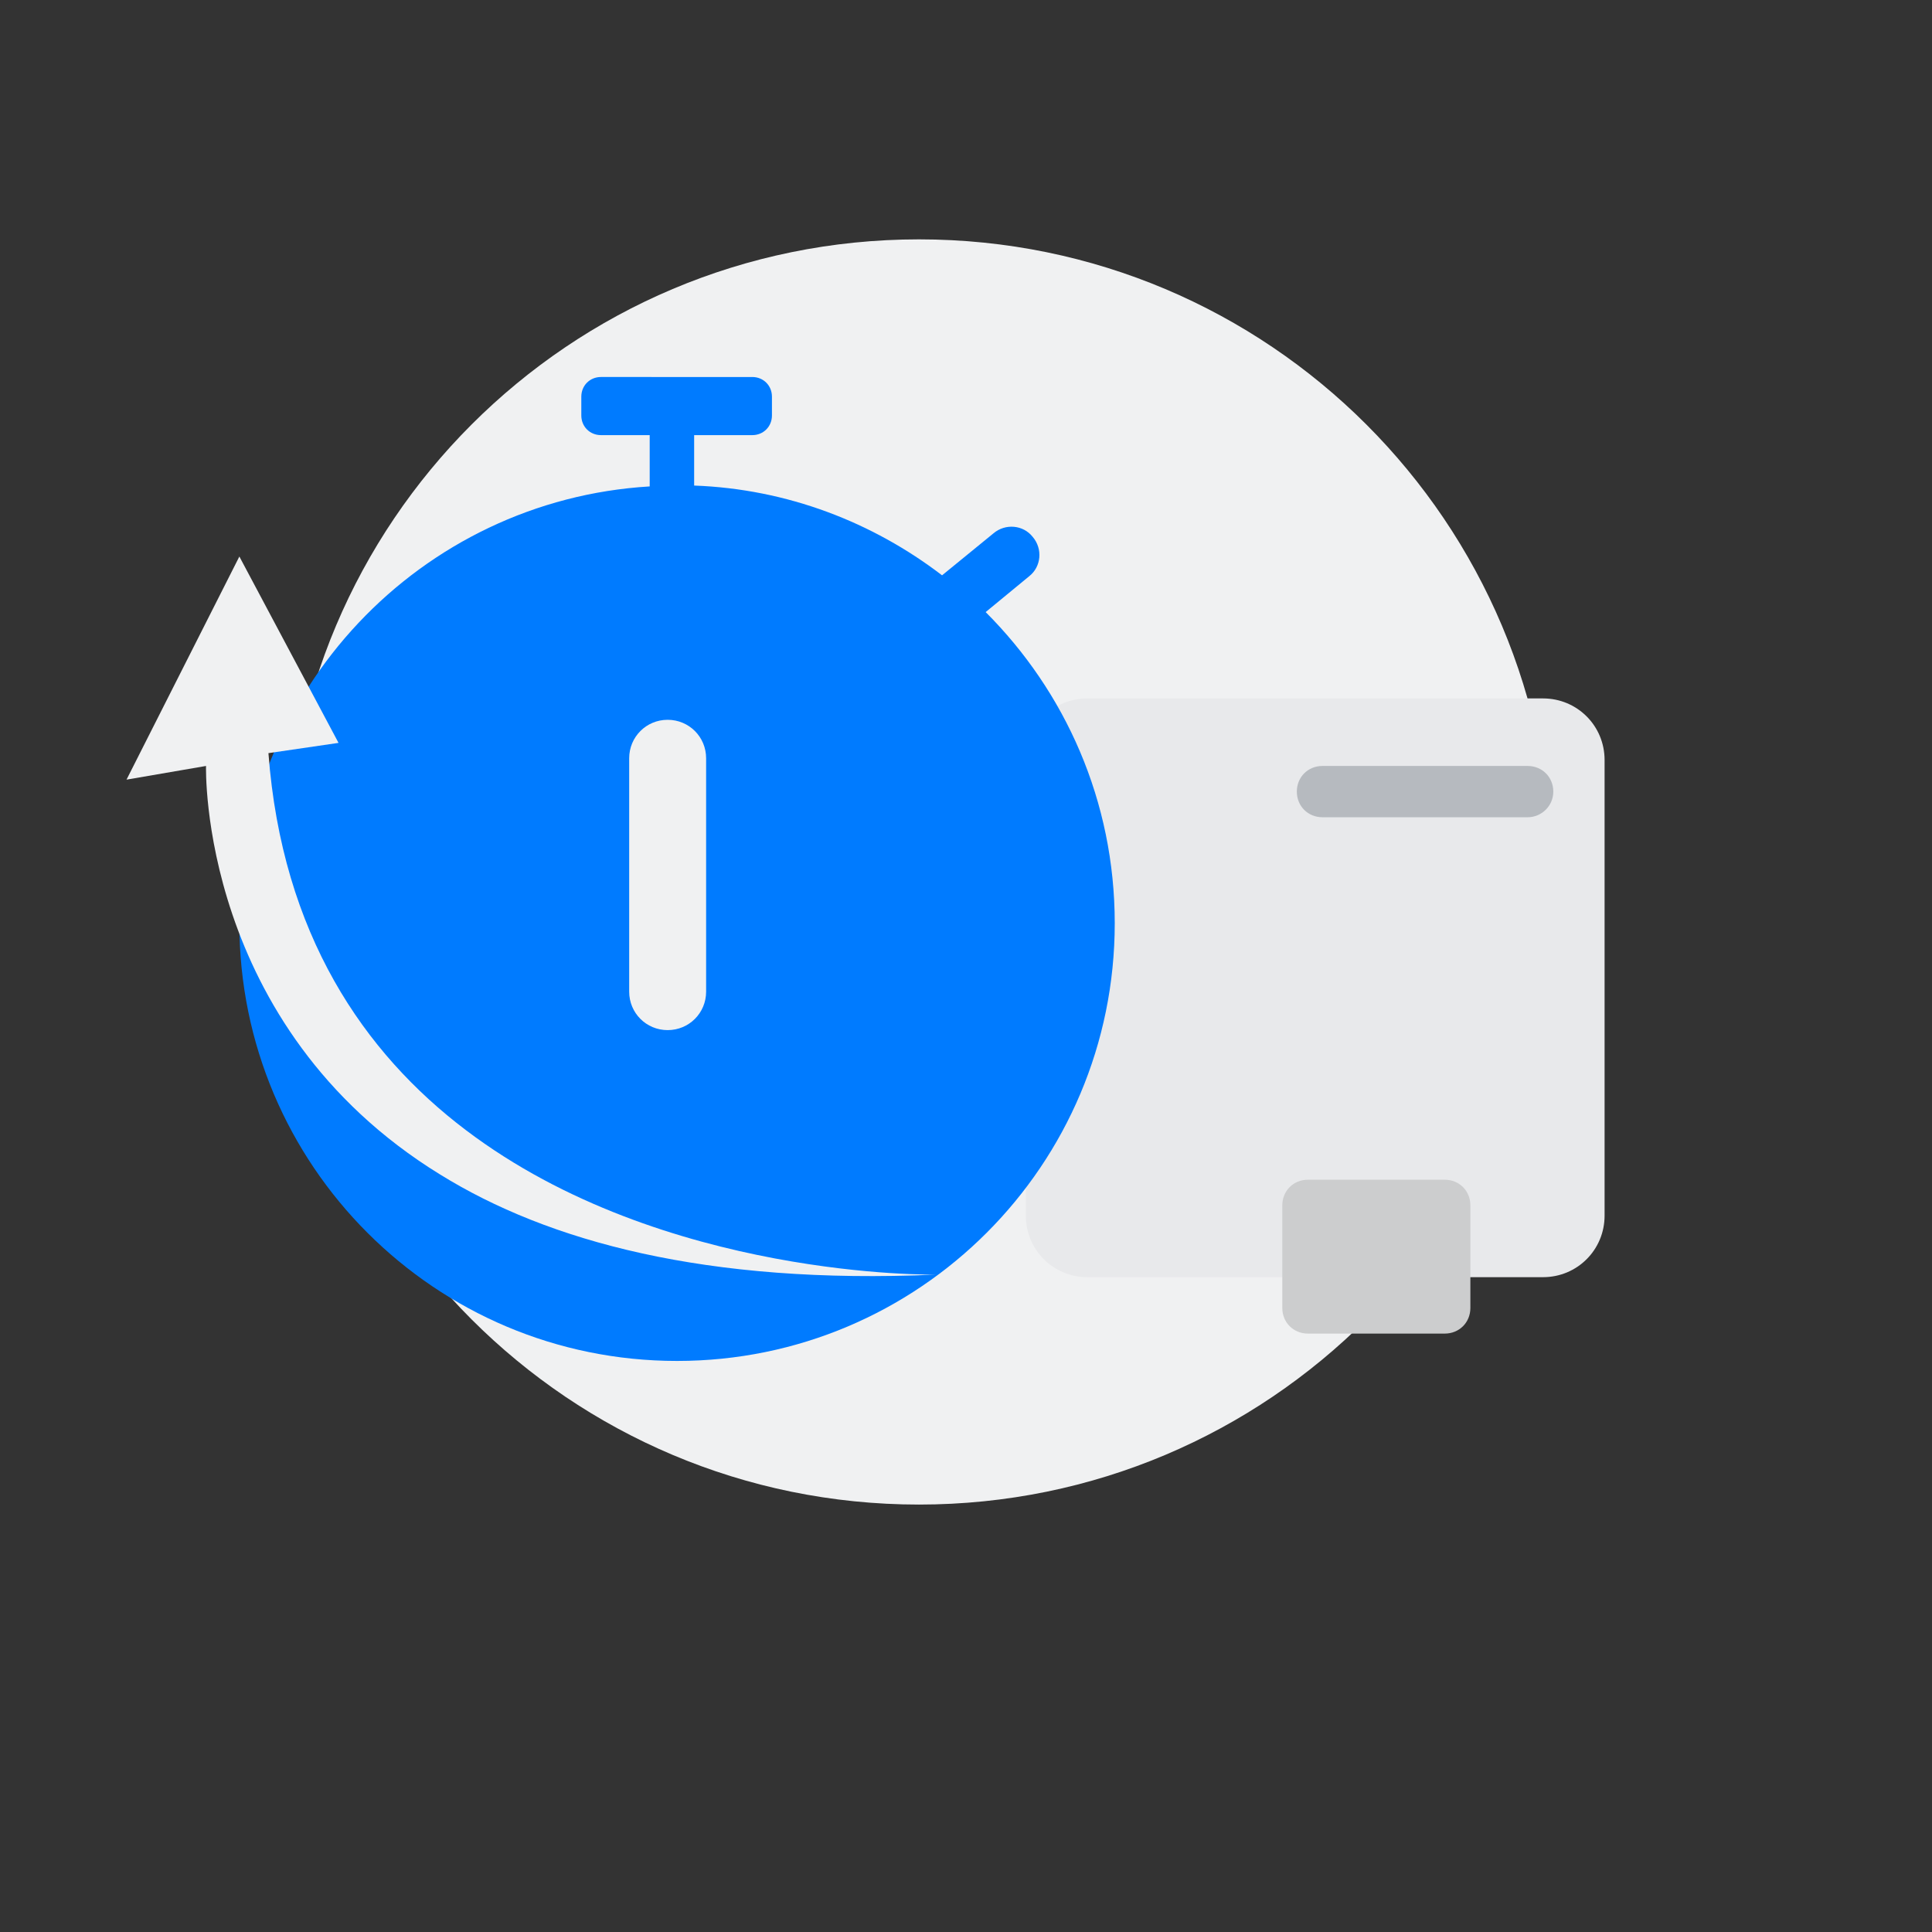 <?xml version="1.0" encoding="utf-8"?>
<!-- Generator: Adobe Illustrator 19.2.1, SVG Export Plug-In . SVG Version: 6.00 Build 0)  -->
<svg version="1.1" id="Capa_1" xmlns="http://www.w3.org/2000/svg" xmlns:xlink="http://www.w3.org/1999/xlink" x="0px" y="0px"
	 viewBox="0 0 226 226" style="enable-background:new 0 0 226 226;" xml:space="preserve">
<rect x="0" y="0" width="226" height="226" fill="#333333" stroke="none"/>
<style type="text/css">
	.st0{fill:#F0F1F2;}
	.st1{fill:#E8E9EB;}
	.st2{fill:#CCCDCE;}
	.st3{fill:#B6BABF;}
	.st4{fill:#007BFF;}
</style>
<g id="Capa_1_2_">
	<g id="Capa_4">
	</g>
	<g id="Capa_1_1_">
		<path class="st0" d="M33.5,102c0,40.9,33.1,74,74,74s74-33.1,74-74s-33.1-74-74-74S33.5,61.1,33.5,102z"/>
		<path class="st1" d="M127.2,81.7h53.3c4,0,7.2,3.2,7.2,7.2v53.3c0,4-3.2,7.2-7.2,7.2h-53.3c-4,0-7.2-3.2-7.2-7.2V88.8
			C120,84.9,123.2,81.7,127.2,81.7z"/>
		<path class="st2" d="M150,141c0-1.7,1.3-3,3-3h16c1.7,0,3,1.3,3,3v12c0,1.7-1.3,3-3,3h-16c-1.7,0-3-1.3-3-3V141z"/>
		<path class="st3" d="M181.7,92.6c0-1.7-1.3-3-3-3h-24c-1.7,0-3,1.3-3,3s1.3,3,3,3h24C180.3,95.6,181.7,94.3,181.7,92.6z"/>
		<path class="st3" d="M55.7,76.4H76c1.7,0,3-1.3,3-3s-1.3-3-3-3H59.5C58.1,72.3,56.9,74.3,55.7,76.4z"/>
	</g>
	<g id="Capa_6">
	</g>
	<g id="Capa_3">
		<g id="Capa_2">
			<g id="Capa_5">
				<path class="st0" d="M73.6,108.4L93,134.9l18.5-26.9c0,0-7-3.6-18.1-3.5C87.8,104.5,81.3,105.2,73.6,108.4z"/>
				<path class="st4" d="M128.1,65.1"/>
			</g>
		</g>
	</g>
	<path class="st4" d="M115.3,71.6l5.1-4.2c1.4-1.1,1.6-3.2,0.4-4.6l0,0c-1.1-1.4-3.2-1.6-4.6-0.4l-6,4.9c-8.1-6.2-18.1-10.1-29-10.5
		v-5.9H88c1.3,0,2.3-1,2.3-2.3v-2.2c0-1.3-1-2.3-2.3-2.3H70.3c-1.3,0-2.3,1-2.3,2.3v2.2c0,1.3,1,2.3,2.3,2.3H76v6
		C49.2,58.5,28,80.8,28,108c0,28.3,22.9,51.2,51.2,51.2s51.2-22.9,51.2-51.2C130.4,93.7,124.6,80.9,115.3,71.6z"/>
	<path class="st0" d="M78.1,120.5L78.1,120.5c-2.5,0-4.5-2-4.5-4.5V88.7c0-2.5,2-4.5,4.5-4.5l0,0c2.5,0,4.5,2,4.5,4.5V116
		C82.6,118.5,80.6,120.5,78.1,120.5z"/>
</g>
<g id="Capa_2_1_">
	<path class="st0" d="M28,65.1L14.8,91.2l9.3-1.6c0,0-0.9,30.4,27.4,47.8c12.6,7.8,31.1,12.9,58,11.7c0,0-31.9,0.6-55-16.9
		c-11.9-9-21.5-22.9-23.1-44.1l8.2-1.2L28,65.1z"/>
</g>
</svg>
